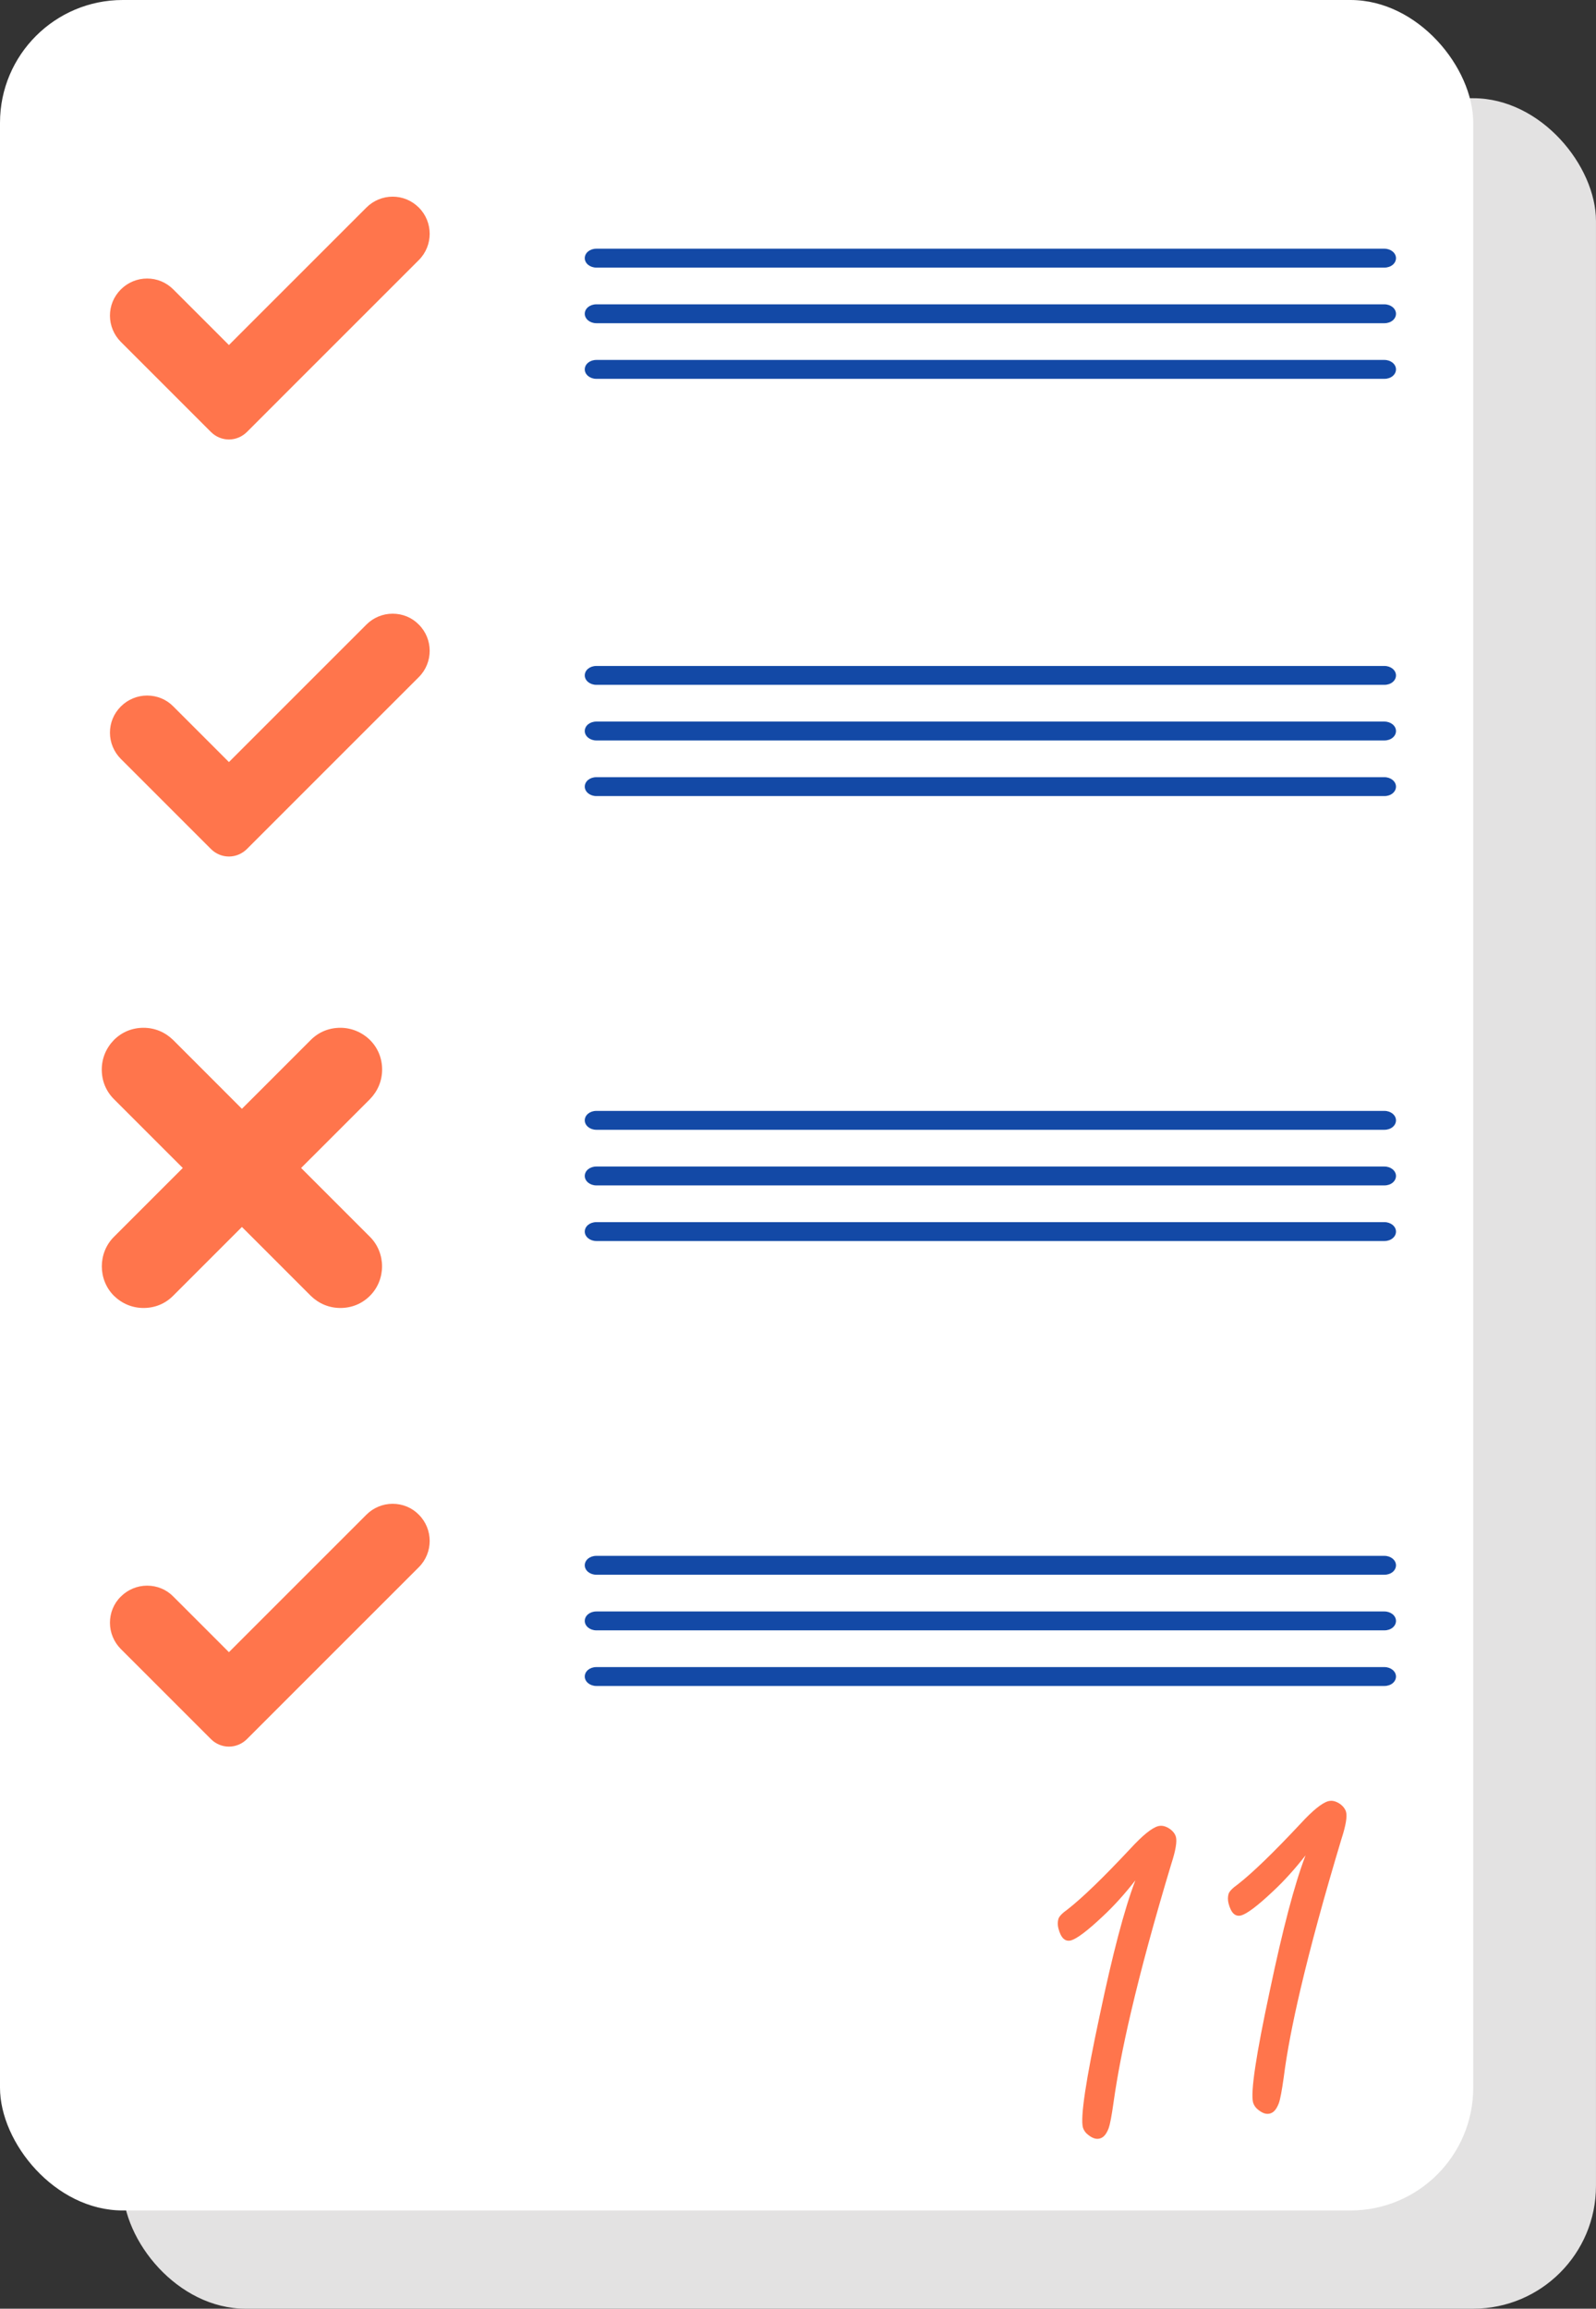 <svg width="76.061" height="110" viewBox="0 0 76.061 110" fill="none" xmlns="http://www.w3.org/2000/svg" xmlns:xlink="http://www.w3.org/1999/xlink">
	<rect x="0" y="0" width="76.061" height="110" fill="#333333" stroke="none"/>
	<desc>
			Created with Pixso.
	</desc>
	<defs/>
	<rect id="rect" x="5.85" y="4.68" rx="5.85" width="70.21" height="105.32" fill="#E3E2E2" fill-opacity="1"/>
	<rect id="rect" rx="5.85" width="70.21" height="105.32" fill="#FFFFFF" fill-opacity="1"/>
	<path id="path" d="M54.109 89.59C53.609 90.23 53.09 90.81 52.551 91.31C51.82 92 51.32 92.37 51.051 92.45C50.76 92.53 50.56 92.34 50.44 91.88C50.4 91.72 50.4 91.57 50.44 91.43C50.48 91.3 50.631 91.15 50.871 90.98C51.59 90.42 52.59 89.45 53.881 88.07C54.461 87.44 54.9 87.09 55.19 87.01C55.381 86.96 55.57 87.01 55.779 87.16C55.91 87.26 56 87.38 56.041 87.52C56.1 87.74 56.029 88.17 55.82 88.81C55.01 91.5 54.371 93.85 53.9 95.87C53.51 97.53 53.24 98.96 53.07 100.16C52.98 100.81 52.9 101.22 52.84 101.39C52.73 101.68 52.6 101.84 52.42 101.89C52.24 101.94 52.06 101.88 51.85 101.71C51.73 101.62 51.65 101.5 51.609 101.37C51.48 100.88 51.75 99.1 52.41 96.02C53.02 93.12 53.58 90.97 54.109 89.59Z" fill="#FF754C" fill-opacity="1" fill-rule="nonzero"/>
	<path id="path" d="M62.219 88.4C61.719 89.04 61.199 89.62 60.66 90.12C59.93 90.81 59.43 91.18 59.16 91.26C58.869 91.34 58.67 91.15 58.549 90.69C58.51 90.53 58.51 90.38 58.549 90.24C58.59 90.11 58.74 89.96 58.98 89.79C59.699 89.23 60.699 88.26 61.99 86.88C62.57 86.25 63.01 85.9 63.299 85.82C63.49 85.77 63.68 85.82 63.889 85.97C64.019 86.07 64.109 86.19 64.15 86.33C64.209 86.55 64.139 86.98 63.93 87.62C63.109 90.35 62.459 92.73 61.98 94.77C61.6 96.39 61.33 97.79 61.18 98.97C61.09 99.62 61.01 100.03 60.949 100.2C60.84 100.49 60.709 100.65 60.529 100.7C60.35 100.75 60.17 100.69 59.959 100.52C59.84 100.43 59.76 100.31 59.719 100.18C59.59 99.69 59.859 97.91 60.52 94.83C61.129 91.93 61.69 89.78 62.219 88.4Z" fill="#FF754C" fill-opacity="1" fill-rule="nonzero"/>
	<path id="path" d="M16.219 62.98C15.51 62.98 14.85 62.7 14.35 62.2L11.539 59.39L8.729 62.2C8.229 62.7 7.559 62.98 6.859 62.98C6.158 62.98 5.488 62.7 4.988 62.2C4.488 61.7 4.209 61.03 4.209 60.33C4.209 59.63 4.488 58.96 4.988 58.46L7.799 55.65L4.988 52.84C4.488 52.34 4.209 51.67 4.209 50.97C4.209 50.27 4.488 49.6 4.988 49.1C5.488 48.6 6.158 48.32 6.859 48.32C7.559 48.32 8.229 48.6 8.729 49.1L11.539 51.91L14.35 49.1C14.85 48.6 15.52 48.32 16.219 48.32C16.92 48.32 17.59 48.6 18.09 49.1C18.59 49.6 18.869 50.27 18.869 50.97C18.869 51.67 18.59 52.34 18.09 52.84L15.279 55.65L18.09 58.46C18.59 58.96 18.869 59.63 18.869 60.33C18.869 61.03 18.59 61.7 18.09 62.2C17.59 62.7 16.92 62.98 16.219 62.98Z" fill="#FF754C" fill-opacity="1" fill-rule="nonzero"/>
	<path id="path" d="M16.221 48.97C16.75 48.97 17.25 49.18 17.631 49.55C18.01 49.93 18.211 50.42 18.211 50.96C18.211 51.5 18 51.99 17.631 52.37L15.291 54.71L14.35 55.65L15.291 56.59L17.631 58.93C18.4 59.7 18.4 60.97 17.631 61.74C17.25 62.12 16.76 62.32 16.221 62.32C15.68 62.32 15.19 62.11 14.81 61.74L12.471 59.4L11.529 58.46L10.59 59.4L8.25 61.74C7.871 62.12 7.381 62.32 6.84 62.32C6.301 62.32 5.811 62.11 5.43 61.74C4.66 60.97 4.66 59.7 5.43 58.93L7.77 56.59L8.711 55.65L7.77 54.71L5.43 52.37C5.051 51.99 4.85 51.5 4.85 50.96C4.85 50.42 5.061 49.93 5.43 49.55C5.811 49.17 6.301 48.97 6.84 48.97C7.381 48.97 7.871 49.18 8.25 49.55L10.59 51.89L11.529 52.83L12.471 51.89L14.81 49.55C15.19 49.17 15.68 48.97 16.221 48.97ZM16.221 47.64C15.371 47.64 14.52 47.96 13.881 48.61L11.541 50.95L9.201 48.61C8.551 47.96 7.711 47.64 6.859 47.64C6.01 47.64 5.16 47.96 4.52 48.61C3.23 49.9 3.23 52 4.52 53.29L6.859 55.63L4.52 57.97C3.23 59.26 3.23 61.36 4.52 62.65C5.17 63.3 6.01 63.62 6.859 63.62C7.711 63.62 8.561 63.3 9.201 62.65L11.541 60.31L13.881 62.65C14.529 63.3 15.371 63.62 16.221 63.62C17.07 63.62 17.92 63.3 18.561 62.65C19.85 61.36 19.85 59.26 18.561 57.97L16.221 55.63L18.561 53.29C19.85 52 19.85 49.9 18.561 48.61C17.91 47.96 17.07 47.64 16.221 47.64Z" fill="#FFFFFF" fill-opacity="1" fill-rule="nonzero"/>
	<path id="path" d="M10.91 41.3C10.449 41.3 10.02 41.12 9.699 40.8L5.41 36.51C4.529 35.63 4.529 34.19 5.41 33.31C5.84 32.88 6.41 32.65 7.01 32.65C7.609 32.65 8.18 32.89 8.609 33.31L10.91 35.61L17.119 29.41C17.551 28.98 18.119 28.75 18.721 28.75C19.32 28.75 19.891 28.99 20.32 29.41C21.199 30.29 21.199 31.73 20.32 32.61L12.131 40.8C11.81 41.12 11.369 41.3 10.91 41.3Z" fill="#FF754C" fill-opacity="1" fill-rule="nonzero"/>
	<path id="path" d="M18.711 29.24C19.18 29.24 19.631 29.42 19.961 29.76C20.65 30.45 20.65 31.57 19.961 32.26L14.109 38.11L11.77 40.45C11.539 40.68 11.23 40.81 10.91 40.81C10.59 40.81 10.279 40.68 10.051 40.45L7.711 38.11L5.76 36.16C5.43 35.83 5.24 35.38 5.24 34.91C5.24 34.44 5.42 34 5.76 33.66C6.09 33.33 6.539 33.14 7.01 33.14C7.48 33.14 7.93 33.32 8.26 33.66L10.211 35.61L10.91 36.31L11.609 35.61L17.461 29.76C17.789 29.43 18.24 29.24 18.711 29.24ZM18.711 28.25C18 28.25 17.301 28.52 16.76 29.06L10.91 34.91L8.961 32.96C8.42 32.42 7.711 32.15 7.01 32.15C6.311 32.15 5.6 32.42 5.061 32.96C3.98 34.04 3.98 35.78 5.061 36.86L7.01 38.81L9.35 41.15C9.779 41.58 10.35 41.8 10.91 41.8C11.471 41.8 12.039 41.58 12.471 41.15L14.81 38.81L20.66 32.96C21.74 31.88 21.74 30.14 20.66 29.06C20.119 28.52 19.41 28.25 18.711 28.25Z" fill="#FFFFFF" fill-opacity="1" fill-rule="nonzero"/>
	<path id="path" d="M10.91 83.71C10.449 83.71 10.02 83.53 9.699 83.21L5.41 78.92C4.529 78.04 4.529 76.6 5.41 75.72C5.84 75.29 6.41 75.06 7.01 75.06C7.609 75.06 8.18 75.3 8.609 75.72L10.91 78.02L17.119 71.81C17.551 71.38 18.119 71.15 18.721 71.15C19.32 71.15 19.891 71.39 20.32 71.81C21.199 72.69 21.199 74.13 20.32 75.01L12.131 83.2C11.81 83.52 11.369 83.71 10.91 83.71Z" fill="#FF754C" fill-opacity="1" fill-rule="nonzero"/>
	<path id="path" d="M18.711 71.65C19.18 71.65 19.631 71.83 19.961 72.17C20.65 72.86 20.65 73.98 19.961 74.67L14.109 80.52L11.77 82.86C11.539 83.09 11.23 83.22 10.91 83.22C10.59 83.22 10.279 83.09 10.051 82.86L7.711 80.52L5.76 78.57C5.43 78.24 5.24 77.79 5.24 77.32C5.24 76.85 5.42 76.4 5.76 76.07C6.09 75.74 6.539 75.55 7.01 75.55C7.48 75.55 7.93 75.73 8.26 76.07L10.211 78.02L10.91 78.72L11.609 78.02L17.461 72.17C17.789 71.84 18.24 71.65 18.711 71.65ZM18.711 70.66C18 70.66 17.301 70.93 16.76 71.47L10.91 77.32L8.961 75.37C8.42 74.83 7.711 74.56 7.01 74.56C6.311 74.56 5.6 74.83 5.061 75.37C3.98 76.45 3.98 78.19 5.061 79.27L7.01 81.22L9.35 83.56C9.779 83.99 10.35 84.21 10.91 84.21C11.471 84.21 12.039 83.99 12.471 83.56L14.81 81.22L20.66 75.37C21.74 74.29 21.74 72.55 20.66 71.47C20.119 70.93 19.41 70.66 18.711 70.66Z" fill="#FFFFFF" fill-opacity="1" fill-rule="nonzero"/>
	<path id="path" d="M10.91 21.43C10.449 21.43 10.02 21.25 9.699 20.93L5.41 16.64C4.529 15.76 4.529 14.32 5.41 13.44C5.84 13.01 6.41 12.78 7.01 12.78C7.609 12.78 8.18 13.02 8.609 13.44L10.91 15.74L17.119 9.53C17.551 9.1 18.119 8.87 18.721 8.87C19.32 8.87 19.891 9.11 20.32 9.53C21.199 10.41 21.199 11.85 20.32 12.73L12.131 20.92C11.81 21.24 11.369 21.43 10.91 21.43Z" fill="#FF754C" fill-opacity="1" fill-rule="nonzero"/>
	<path id="path" d="M18.711 9.37C19.18 9.37 19.619 9.55 19.961 9.89C20.65 10.58 20.65 11.7 19.961 12.39L14.109 18.24L11.77 20.58C11.539 20.81 11.23 20.94 10.91 20.94C10.59 20.94 10.279 20.81 10.051 20.58L7.711 18.24L5.76 16.29C5.43 15.96 5.24 15.51 5.24 15.04C5.24 14.57 5.42 14.13 5.76 13.79C6.09 13.46 6.539 13.27 7.01 13.27C7.48 13.27 7.92 13.45 8.26 13.79L10.211 15.74L10.91 16.44L11.609 15.74L17.461 9.89C17.789 9.56 18.24 9.37 18.711 9.37ZM18.711 8.38C18 8.38 17.301 8.65 16.76 9.19L10.91 15.04L8.961 13.09C8.42 12.55 7.711 12.28 7.01 12.28C6.311 12.28 5.6 12.55 5.061 13.09C3.98 14.17 3.98 15.91 5.061 16.99L7.01 18.94L9.35 21.28C9.779 21.71 10.35 21.93 10.91 21.93C11.471 21.93 12.039 21.71 12.471 21.28L14.81 18.94L20.66 13.09C21.74 12.01 21.74 10.27 20.66 9.19C20.119 8.65 19.41 8.38 18.711 8.38Z" fill="#FFFFFF" fill-opacity="1" fill-rule="nonzero"/>
	<path id="path" d="M65.978 12.75L28.42 12.75C28.119 12.75 27.869 12.55 27.869 12.3C27.869 12.05 28.109 11.85 28.42 11.85L65.978 11.85C66.279 11.85 66.529 12.05 66.529 12.3C66.529 12.55 66.289 12.75 65.978 12.75Z" fill="#1349A6" fill-opacity="1" fill-rule="nonzero"/>
	<path id="path" d="M65.978 15.4L28.42 15.4C28.119 15.4 27.869 15.2 27.869 14.95C27.869 14.7 28.109 14.5 28.42 14.5L65.978 14.5C66.279 14.5 66.529 14.7 66.529 14.95C66.529 15.2 66.289 15.4 65.978 15.4Z" fill="#1349A6" fill-opacity="1" fill-rule="nonzero"/>
	<path id="path" d="M65.978 18.05L28.42 18.05C28.119 18.05 27.869 17.85 27.869 17.6C27.869 17.35 28.109 17.15 28.42 17.15L65.978 17.15C66.279 17.15 66.529 17.35 66.529 17.6C66.529 17.85 66.289 18.05 65.978 18.05Z" fill="#1349A6" fill-opacity="1" fill-rule="nonzero"/>
	<path id="path" d="M65.978 32.63L28.42 32.63C28.119 32.63 27.869 32.43 27.869 32.18C27.869 31.93 28.109 31.73 28.42 31.73L65.978 31.73C66.279 31.73 66.529 31.93 66.529 32.18C66.529 32.43 66.289 32.63 65.978 32.63Z" fill="#1349A6" fill-opacity="1" fill-rule="nonzero"/>
	<path id="path" d="M65.978 35.28L28.42 35.28C28.119 35.28 27.869 35.08 27.869 34.83C27.869 34.58 28.109 34.38 28.42 34.38L65.978 34.38C66.279 34.38 66.529 34.58 66.529 34.83C66.529 35.08 66.289 35.28 65.978 35.28Z" fill="#1349A6" fill-opacity="1" fill-rule="nonzero"/>
	<path id="path" d="M65.978 37.93L28.42 37.93C28.119 37.93 27.869 37.73 27.869 37.48C27.869 37.23 28.109 37.03 28.42 37.03L65.978 37.03C66.279 37.03 66.529 37.23 66.529 37.48C66.529 37.73 66.289 37.93 65.978 37.93Z" fill="#1349A6" fill-opacity="1" fill-rule="nonzero"/>
	<path id="path" d="M65.978 53.83L28.42 53.83C28.119 53.83 27.869 53.63 27.869 53.38C27.869 53.13 28.109 52.93 28.42 52.93L65.978 52.93C66.279 52.93 66.529 53.13 66.529 53.38C66.529 53.63 66.289 53.83 65.978 53.83Z" fill="#1349A6" fill-opacity="1" fill-rule="nonzero"/>
	<path id="path" d="M65.978 56.48L28.42 56.48C28.119 56.48 27.869 56.28 27.869 56.03C27.869 55.78 28.109 55.58 28.42 55.58L65.978 55.58C66.279 55.58 66.529 55.78 66.529 56.03C66.529 56.28 66.289 56.48 65.978 56.48Z" fill="#1349A6" fill-opacity="1" fill-rule="nonzero"/>
	<path id="path" d="M65.978 59.13L28.42 59.13C28.119 59.13 27.869 58.93 27.869 58.68C27.869 58.43 28.109 58.23 28.42 58.23L65.978 58.23C66.279 58.23 66.529 58.43 66.529 58.68C66.529 58.93 66.289 59.13 65.978 59.13Z" fill="#1349A6" fill-opacity="1" fill-rule="nonzero"/>
	<path id="path" d="M65.978 75.03L28.42 75.03C28.119 75.03 27.869 74.83 27.869 74.58C27.869 74.33 28.109 74.13 28.42 74.13L65.978 74.13C66.279 74.13 66.529 74.33 66.529 74.58C66.529 74.83 66.289 75.03 65.978 75.03Z" fill="#1349A6" fill-opacity="1" fill-rule="nonzero"/>
	<path id="path" d="M65.978 77.68L28.42 77.68C28.119 77.68 27.869 77.48 27.869 77.23C27.869 76.98 28.109 76.78 28.42 76.78L65.978 76.78C66.279 76.78 66.529 76.98 66.529 77.23C66.529 77.48 66.289 77.68 65.978 77.68Z" fill="#1349A6" fill-opacity="1" fill-rule="nonzero"/>
	<path id="path" d="M65.978 80.33L28.42 80.33C28.119 80.33 27.869 80.13 27.869 79.88C27.869 79.63 28.109 79.43 28.42 79.43L65.978 79.43C66.279 79.43 66.529 79.63 66.529 79.88C66.529 80.13 66.289 80.33 65.978 80.33Z" fill="#1349A6" fill-opacity="1" fill-rule="nonzero"/>
</svg>
